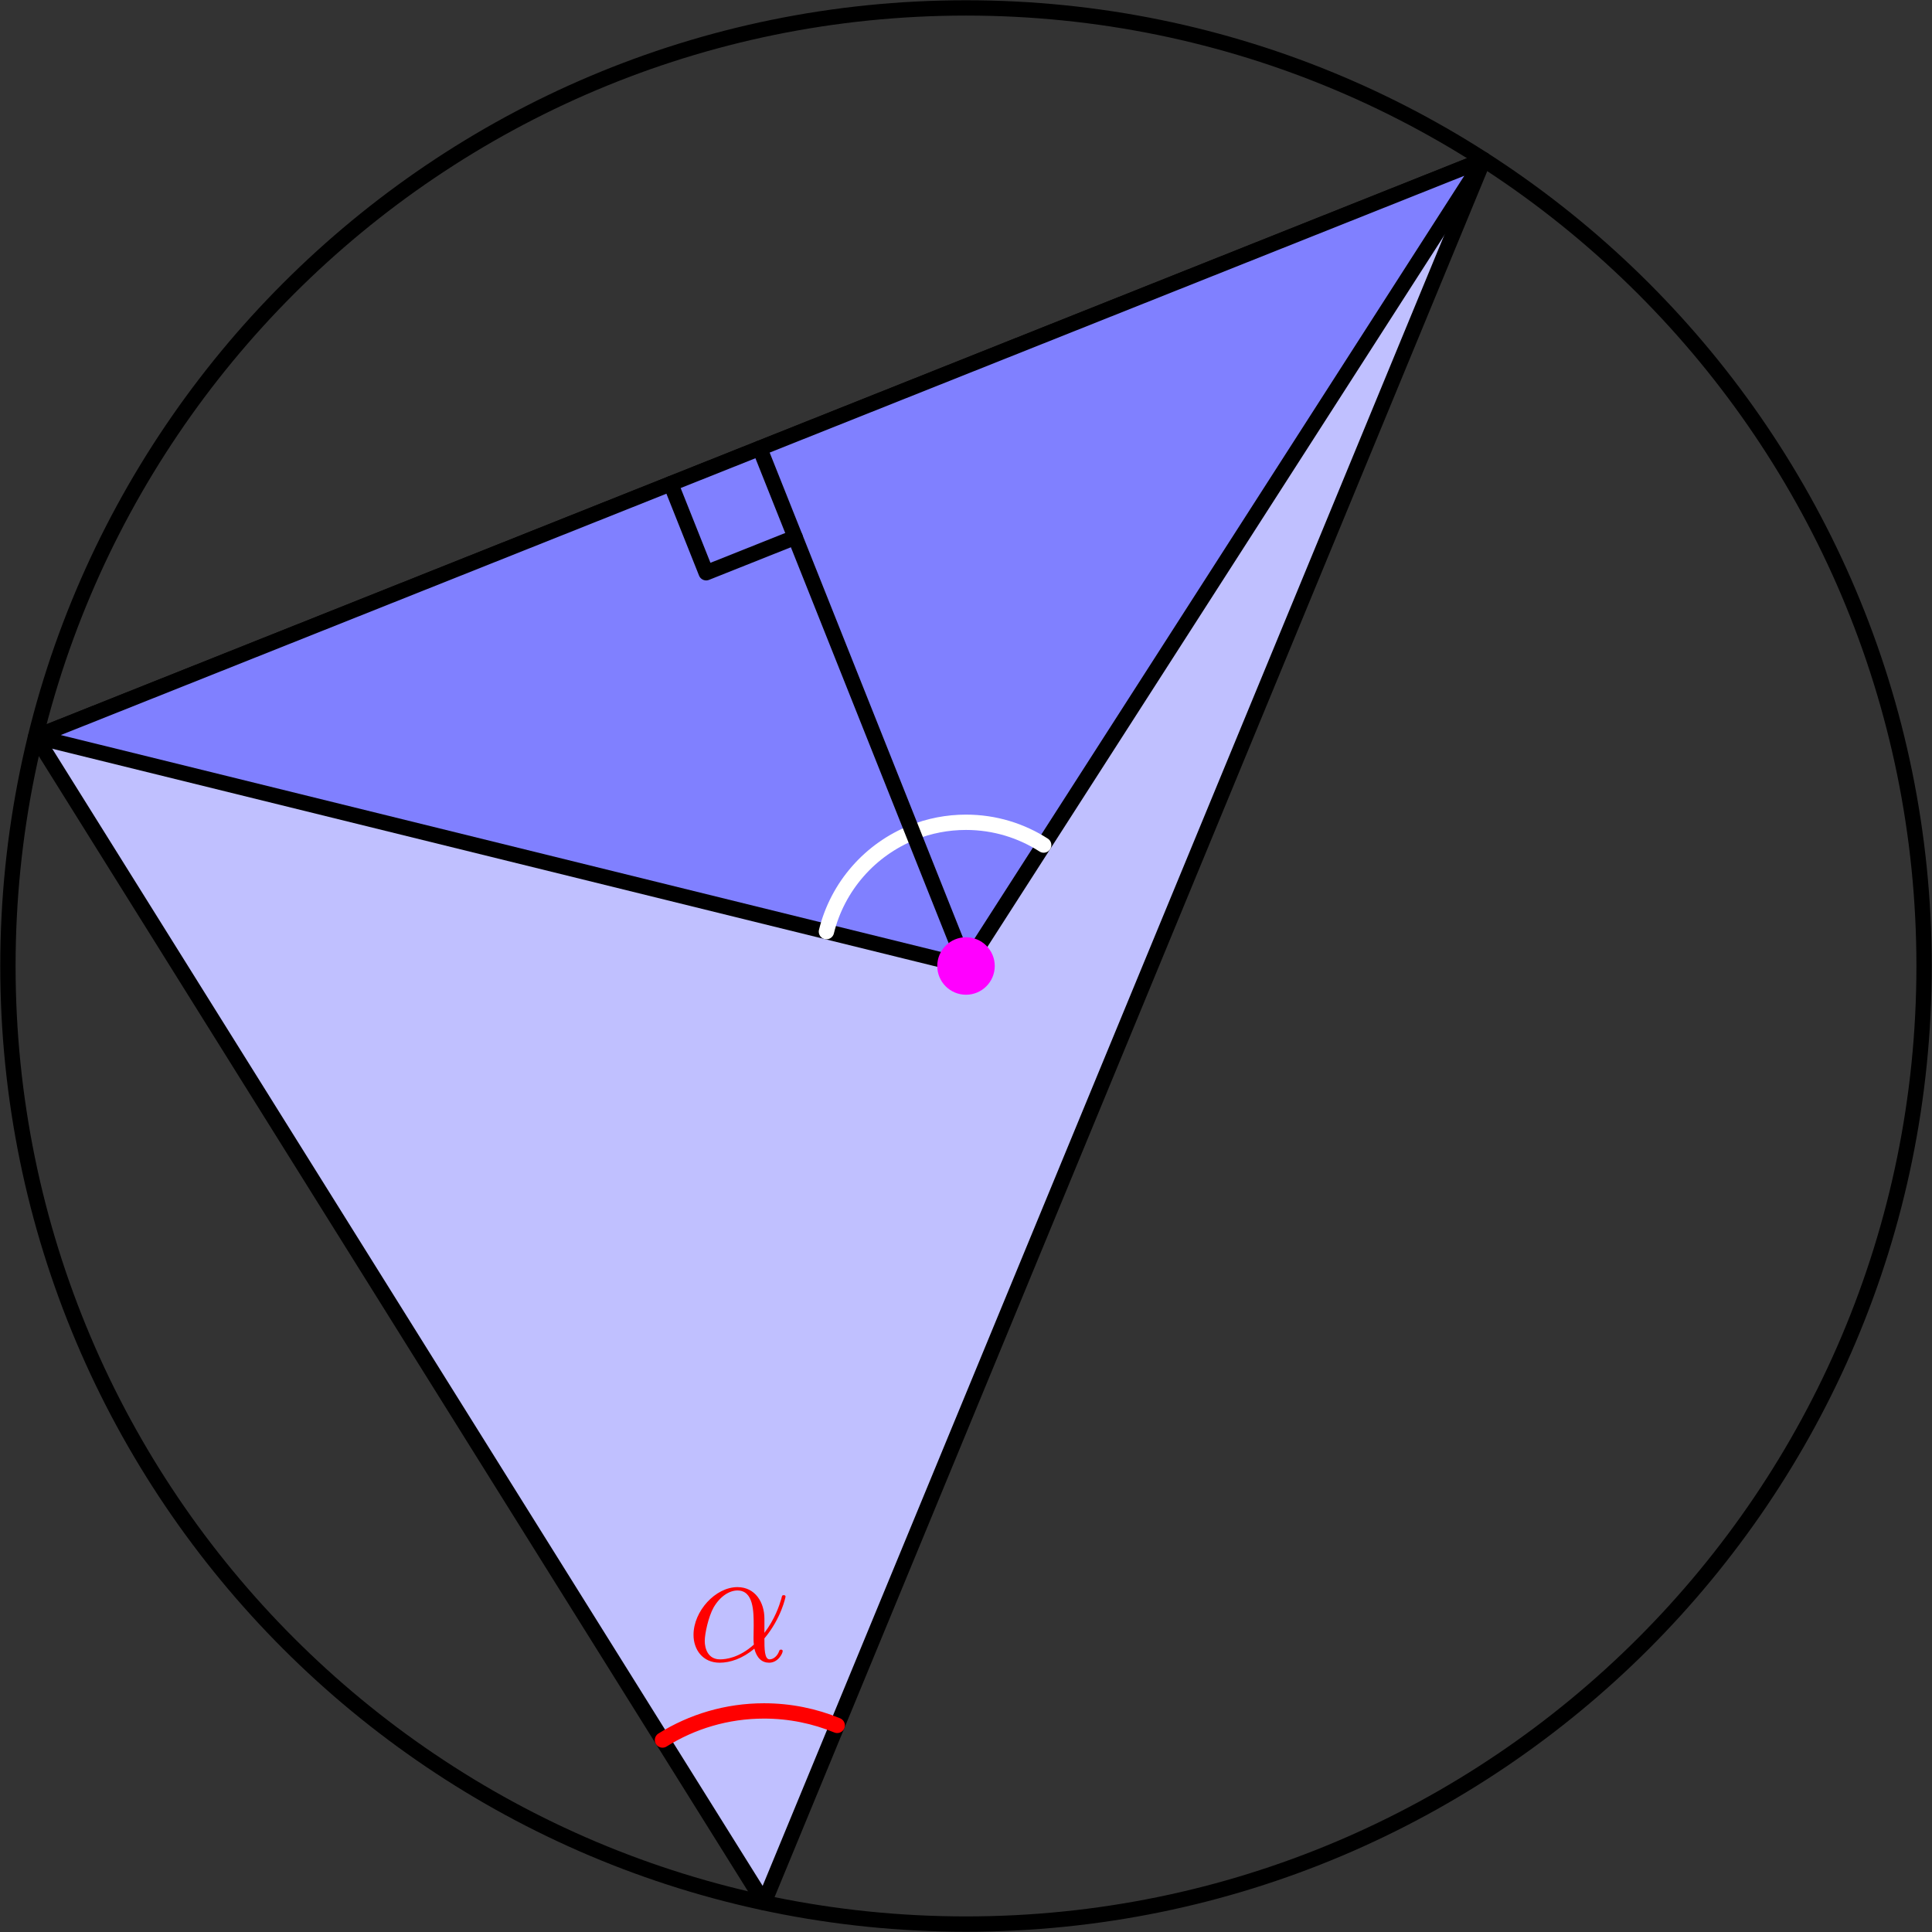 <?xml version='1.0' encoding='UTF-8'?>
<!-- This file was generated by dvisvgm 2.6.1 -->
<svg height='285.733pt' version='1.1' viewBox='56.409 53.858 285.733 285.733' width='285.733pt' xmlns='http://www.w3.org/2000/svg' xmlns:xlink='http://www.w3.org/1999/xlink'>
<rect x="56.409" y="53.858" width="285.733" height="285.733" fill="#333333" stroke="none"/>
<defs>
<path d='M11.476 -6.271C11.476 -8.675 10.113 -10.931 7.486 -10.931C4.239 -10.931 0.991 -7.387 0.991 -3.867C0.991 -1.71 2.33 0.248 4.858 0.248C6.395 0.248 8.229 -0.347 9.989 -1.834C10.336 -0.446 11.105 0.248 12.17 0.248C13.509 0.248 14.178 -1.14 14.178 -1.462C14.178 -1.686 14.005 -1.686 13.93 -1.686C13.732 -1.686 13.707 -1.611 13.633 -1.413C13.41 -0.793 12.84 -0.248 12.245 -0.248C11.476 -0.248 11.476 -1.834 11.476 -3.346C14.005 -6.37 14.6 -9.493 14.6 -9.518C14.6 -9.741 14.401 -9.741 14.327 -9.741C14.104 -9.741 14.079 -9.667 13.98 -9.221C13.658 -8.13 13.013 -6.197 11.476 -4.164V-6.271ZM9.915 -2.429C7.734 -0.471 5.775 -0.248 4.908 -0.248C3.148 -0.248 2.652 -1.809 2.652 -2.974C2.652 -4.04 3.198 -6.569 3.966 -7.932C4.982 -9.667 6.37 -10.435 7.486 -10.435C9.89 -10.435 9.89 -7.287 9.89 -5.205C9.89 -4.586 9.865 -3.941 9.865 -3.321C9.865 -2.826 9.89 -2.702 9.915 -2.429Z' id='g0-11'/>
</defs>
<g id='page1'>
<g transform='matrix(0.996 0 0 0.996 199.276 196.724)'>
<path d='M 76.865 -119.711L -138.132 -34.036L -29.989 139.067L 76.865 -119.711Z' fill='#c0c0ff'/>
</g>
<g transform='matrix(0.996 0 0 0.996 199.276 196.724)'>
<path d='M 76.865 -119.711L -138.132 -34.036L -29.989 139.067L 76.865 -119.711Z' fill='none' stroke='#000000' stroke-linecap='round' stroke-linejoin='round' stroke-miterlimit='10.037' stroke-width='2.276'/>
</g>
<g transform='matrix(0.996 0 0 0.996 199.276 196.724)'>
<path d='M -19.127 112.761C -22.473 111.378 -26.142 110.614 -29.989 110.614C -35.526 110.614 -40.694 112.196 -45.066 114.933' fill='none' stroke='#ff0000' stroke-linecap='round' stroke-linejoin='round' stroke-miterlimit='10.037' stroke-width='2.276'/>
</g><g fill='#ff0000'>
<use x='157.986' xlink:href='#g0-11' y='299.516'/>
</g>
<g transform='matrix(0.996 0 0 0.996 199.276 196.724)'>
<path d='M 142.264 0C 142.264 -78.57 78.57 -142.264 0 -142.264C -78.57 -142.264 -142.264 -78.57 -142.264 -0C -142.264 78.57 -78.57 142.264 0 142.264C 78.57 142.264 142.264 78.57 142.264 0Z' fill='none' stroke='#000000' stroke-linecap='round' stroke-linejoin='round' stroke-miterlimit='10.037' stroke-width='2.276'/>
</g>
<g transform='matrix(0.996 0 0 0.996 199.276 196.724)'>
<path d='M -138.132 -34.036L 0 0L 76.865 -119.711L -138.132 -34.036Z' fill='#8080ff'/>
</g>
<g transform='matrix(0.996 0 0 0.996 199.276 196.724)'>
<path d='M -138.132 -34.036L 0 0L 76.865 -119.711L -138.132 -34.036Z' fill='none' stroke='#000000' stroke-linecap='round' stroke-linejoin='round' stroke-miterlimit='10.037' stroke-width='2.276'/>
</g>
<g transform='matrix(0.996 0 0 0.996 199.276 196.724)'>
<path d='M 11.531 -17.959C 8.206 -20.098 4.248 -21.34 0 -21.34C -2.791 -21.34 -5.458 -20.804 -7.902 -19.829' fill='none' stroke='#ffffff' stroke-linecap='round' stroke-linejoin='round' stroke-miterlimit='10.037' stroke-width='2.276'/>
</g>
<g transform='matrix(0.996 0 0 0.996 199.276 196.724)'>
<path d='M -7.902 -19.829C -14.235 -17.303 -19.073 -11.831 -20.725 -5.107' fill='none' stroke='#ffffff' stroke-linecap='round' stroke-linejoin='round' stroke-miterlimit='10.037' stroke-width='2.276'/>
</g>
<g transform='matrix(0.996 0 0 0.996 199.276 196.724)'>
<path d='M 0 0L -30.633 -76.874' fill='none' stroke='#000000' stroke-linecap='round' stroke-linejoin='round' stroke-miterlimit='10.037' stroke-width='2.276'/>
</g>
<g transform='matrix(0.996 0 0 0.996 199.276 196.724)'>
<path d='M -43.849 -71.607L -38.583 -58.392L -25.367 -63.658' fill='none' stroke='#000000' stroke-linecap='round' stroke-linejoin='round' stroke-miterlimit='10.037' stroke-width='2.276'/>
</g>
<g transform='matrix(0.996 0 0 0.996 199.276 196.724)'>
<circle cx='0' cy='-0' r='4.268' fill='#ff00ff'/>
</g></g>
</svg>